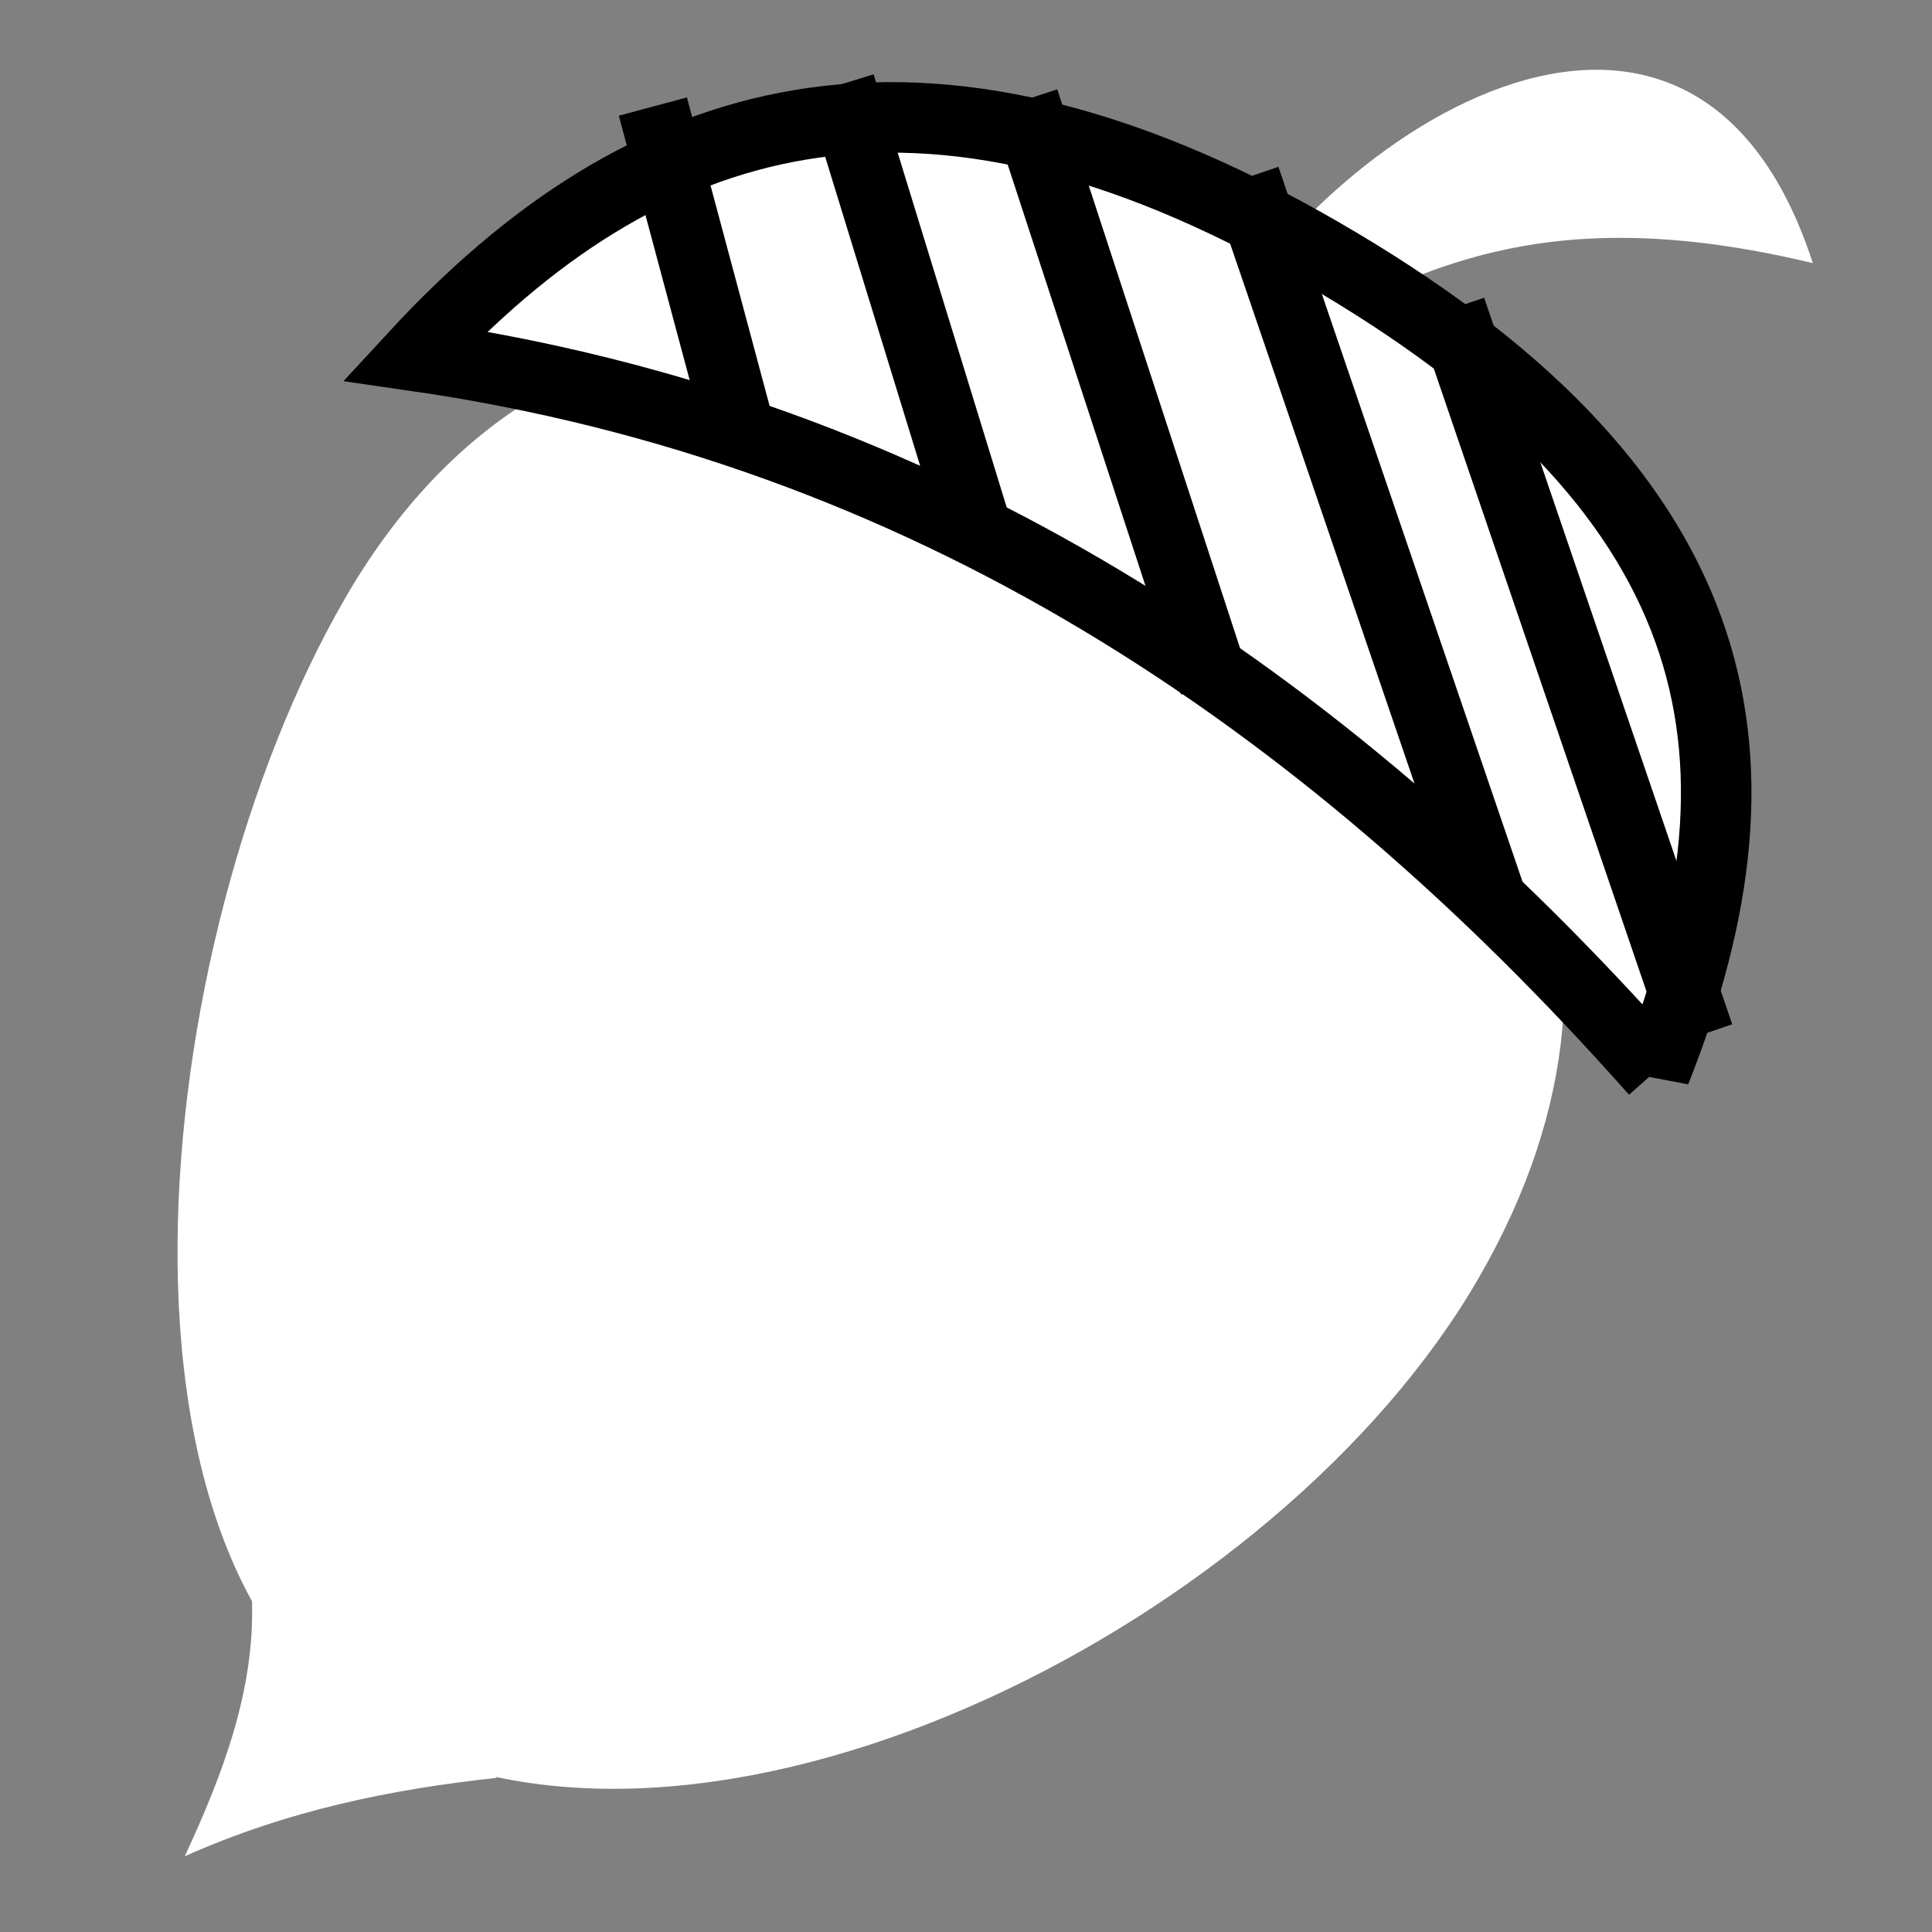 <svg viewBox="0 0 512 512" xmlns="http://www.w3.org/2000/svg">

<rect x="0" y="0" width="512" height="512" fill="#808080" stroke="none"/>

<g transform="matrix(18.689,0,0,18.689,-4643.061,-9759.414)">
<path d="m253.327,530.692c2.822-4.883 7.843-4.515 12.161-2.024s6.74,6.772 3.918,11.655-10.667,8.835-15.332,6.605c-4.497-2.15-3.569-11.352-.747-16.235z" fill="#fff"/>
<path d="m265.29,527.581c2.572-.901 4.069-2.796 8.854-1.649-1.717-5.29-7.075-1.911-8.854,1.649z" fill="#fff" fill-rule="evenodd"/>
<path d="m271.912,537.393c1.807-4.552 1.024-8.285-4.768-11.625-5.697-3.285-9.607-2.007-12.824,1.479 7.216,1.043 12.86,4.805 17.592,10.146z" fill="#fff" stroke="#000"/>
<path d="m252.011,544.908c.04,1.252-.407,2.44-.953,3.615 1.459-.652 2.938-.953 4.425-1.112" fill="#fff" fill-rule="evenodd"/>
<path d="m257.696,523.712 1.221,4.556" fill="none" stroke="#000"/>
<path d="m260.348,523.402 1.998,6.501" fill="none" stroke="#000"/>
<path d="m262.955,523.623 2.705,8.27" fill="none" stroke="#000"/>
<path d="m266.093,524.728 3.518,10.303" fill="none" stroke="#000"/>
<path d="m269.01,526.584 3.518,10.303" fill="none" stroke="#000"/>
</g>
</svg>
